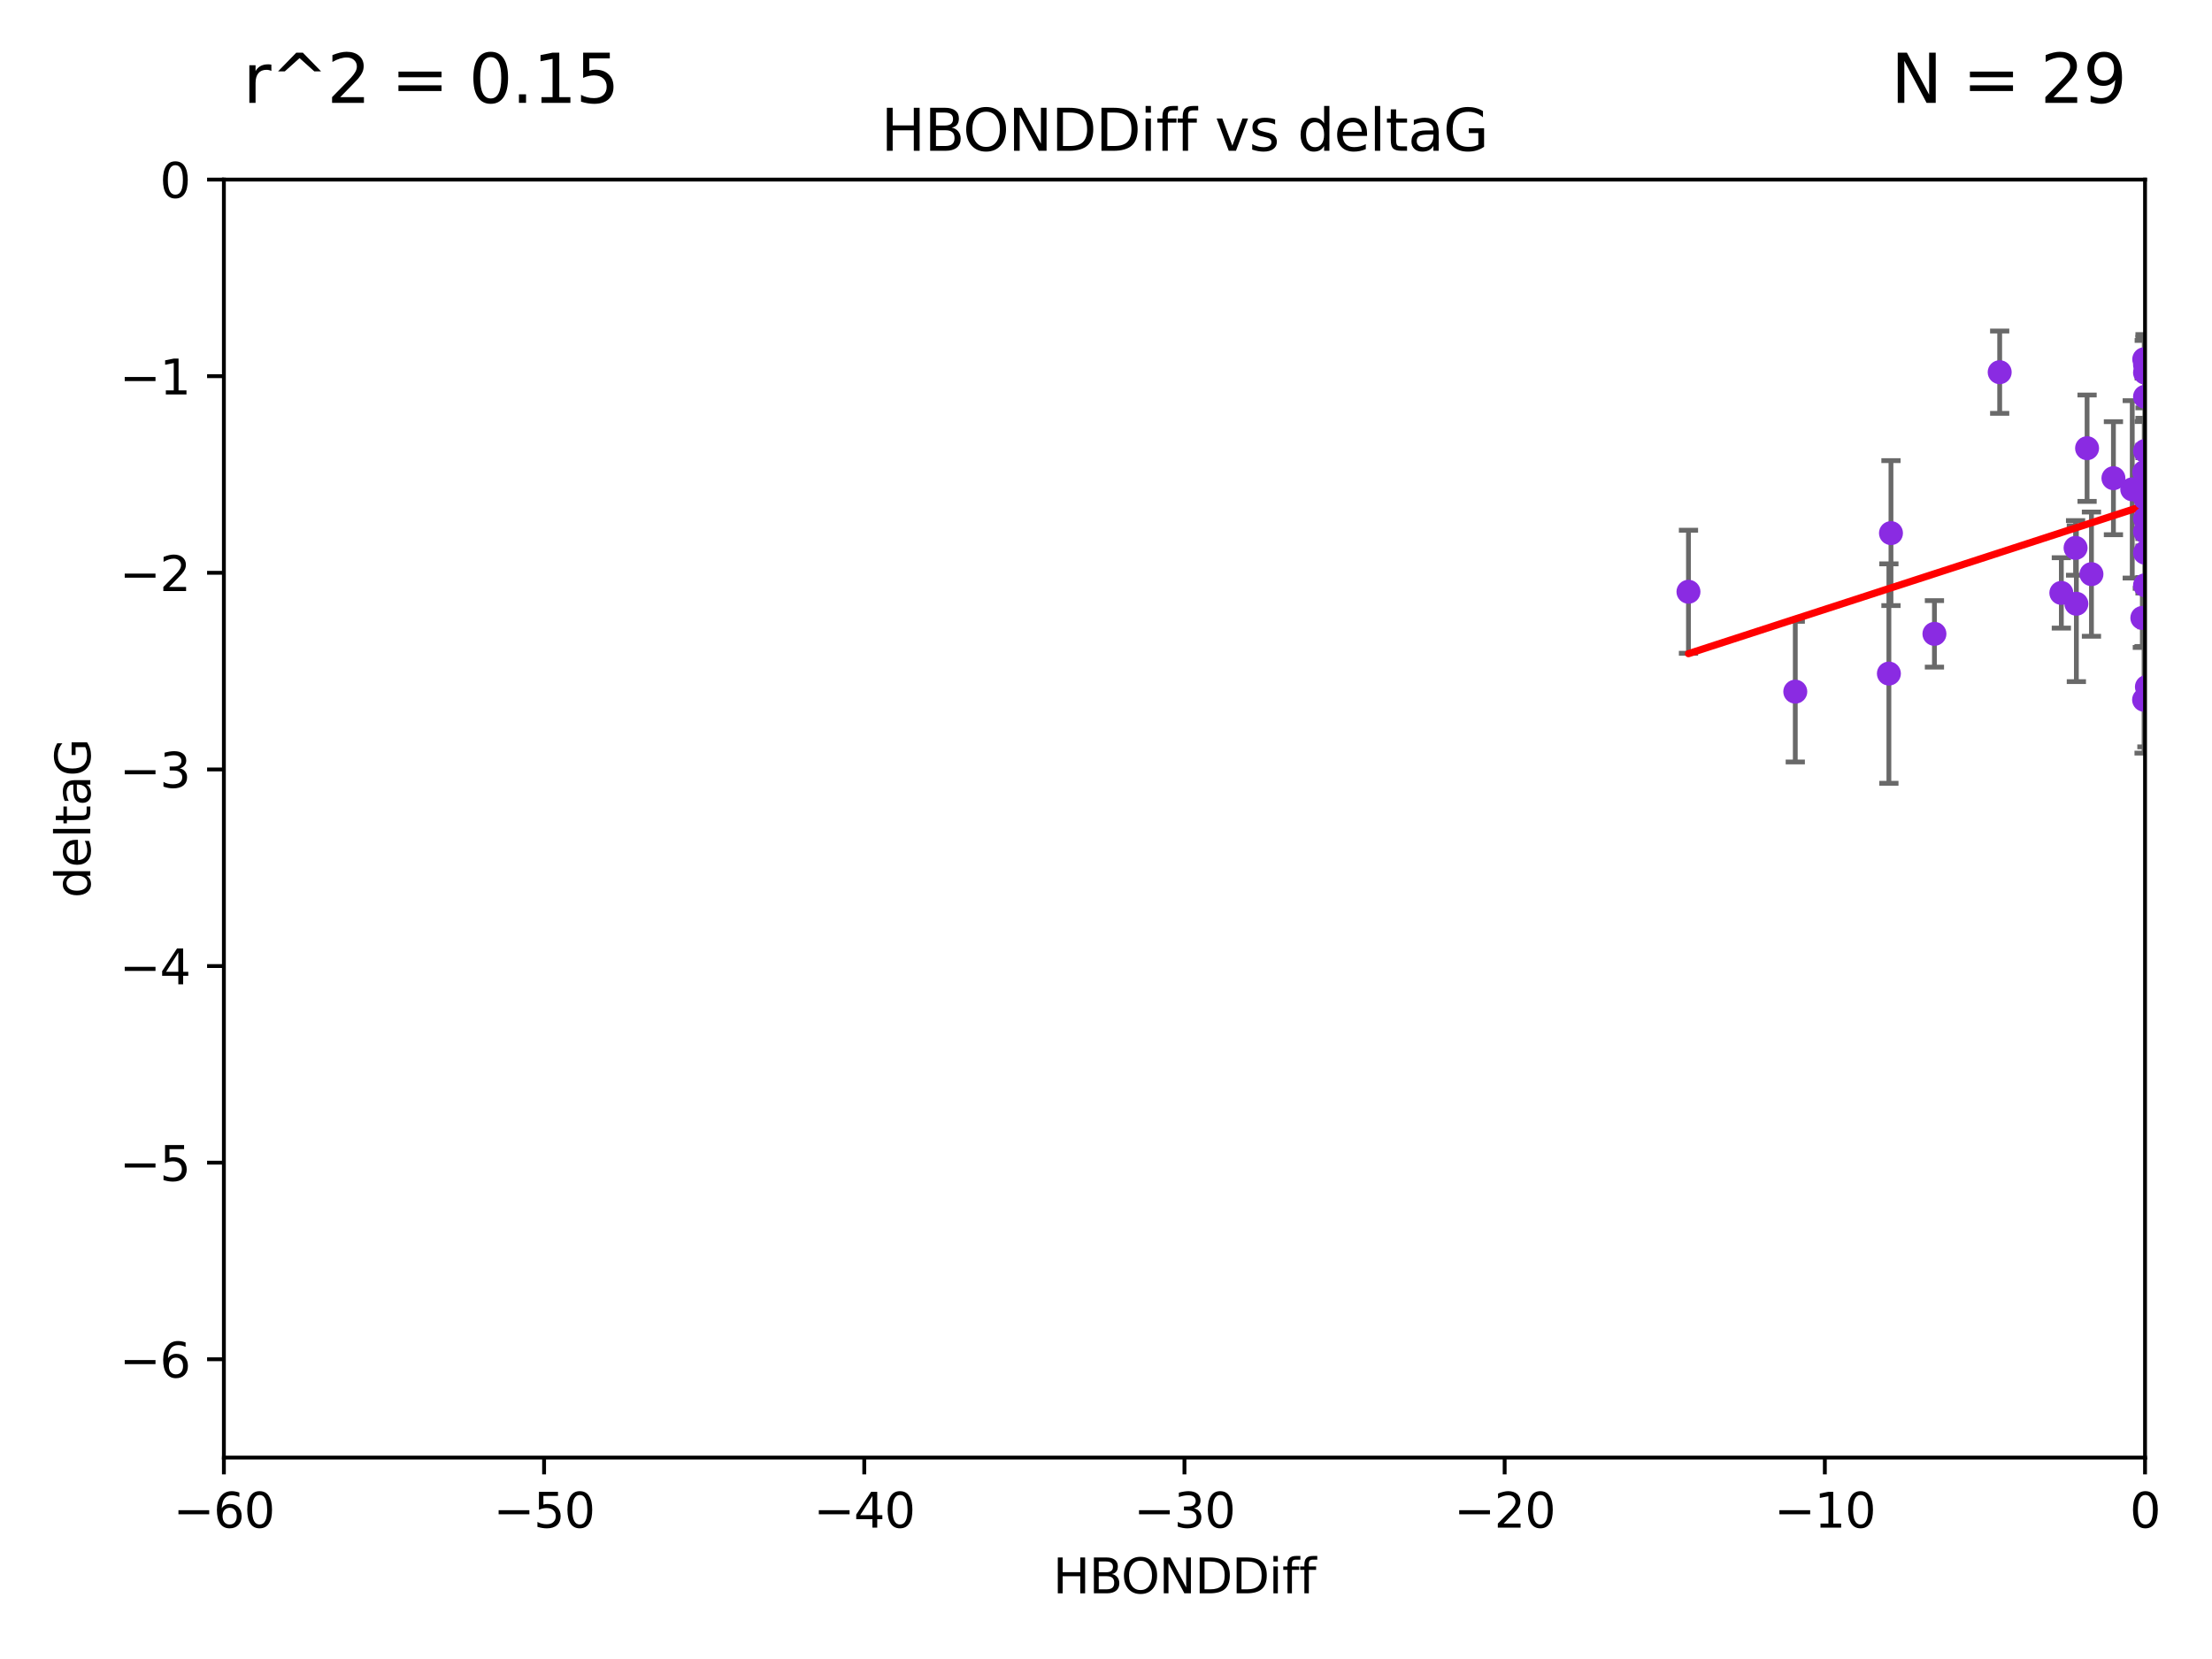 <?xml version="1.0" encoding="utf-8" standalone="no"?>
<!DOCTYPE svg PUBLIC "-//W3C//DTD SVG 1.1//EN"
  "http://www.w3.org/Graphics/SVG/1.1/DTD/svg11.dtd">
<svg xmlns:xlink="http://www.w3.org/1999/xlink" width="460.8pt" height="345.6pt" viewBox="0 0 460.8 345.6" xmlns="http://www.w3.org/2000/svg" version="1.1">
 <defs>
  <style type="text/css">*{stroke-linejoin: round; stroke-linecap: butt}</style>
 </defs>
 <g id="figure_1">
  <g id="patch_1">
   <path d="M 0 345.6 
L 460.8 345.6 
L 460.8 0 
L 0 0 
z
" style="fill: #ffffff"/>
  </g>
  <g id="axes_1">
   <g id="patch_2">
    <path d="M 46.64 303.64 
L 446.85 303.64 
L 446.85 37.411 
L 46.64 37.411 
z
" style="fill: #ffffff"/>
   </g>
   <g id="PathCollection_1">
    <defs>
     <path id="mddd9a25280" d="M 0 1.118 
C 0.297 1.118 0.581 1 0.791 0.791 
C 1 0.581 1.118 0.297 1.118 0 
C 1.118 -0.297 1 -0.581 0.791 -0.791 
C 0.581 -1 0.297 -1.118 0 -1.118 
C -0.297 -1.118 -0.581 -1 -0.791 -0.791 
C -1 -0.581 -1.118 -0.297 -1.118 0 
C -1.118 0.297 -1 0.581 -0.791 0.791 
C -0.581 1 -0.297 1.118 0 1.118 
z
" style="stroke: #8a2be2"/>
    </defs>
    <g clip-path="url(#p18a60c7ac7)">
     <use xlink:href="#mddd9a25280" x="446.85" y="103.772" style="fill: #8a2be2; stroke: #8a2be2"/>
     <use xlink:href="#mddd9a25280" x="432.545" y="125.773" style="fill: #8a2be2; stroke: #8a2be2"/>
     <use xlink:href="#mddd9a25280" x="393.491" y="140.317" style="fill: #8a2be2; stroke: #8a2be2"/>
     <use xlink:href="#mddd9a25280" x="373.99" y="144.083" style="fill: #8a2be2; stroke: #8a2be2"/>
     <use xlink:href="#mddd9a25280" x="446.85" y="108.084" style="fill: #8a2be2; stroke: #8a2be2"/>
     <use xlink:href="#mddd9a25280" x="402.978" y="132.044" style="fill: #8a2be2; stroke: #8a2be2"/>
     <use xlink:href="#mddd9a25280" x="446.29" y="128.721" style="fill: #8a2be2; stroke: #8a2be2"/>
     <use xlink:href="#mddd9a25280" x="446.85" y="121.919" style="fill: #8a2be2; stroke: #8a2be2"/>
     <use xlink:href="#mddd9a25280" x="444.187" y="101.94" style="fill: #8a2be2; stroke: #8a2be2"/>
     <use xlink:href="#mddd9a25280" x="446.687" y="98.346" style="fill: #8a2be2; stroke: #8a2be2"/>
     <use xlink:href="#mddd9a25280" x="446.85" y="77.62" style="fill: #8a2be2; stroke: #8a2be2"/>
     <use xlink:href="#mddd9a25280" x="393.924" y="111.058" style="fill: #8a2be2; stroke: #8a2be2"/>
     <use xlink:href="#mddd9a25280" x="434.777" y="93.369" style="fill: #8a2be2; stroke: #8a2be2"/>
     <use xlink:href="#mddd9a25280" x="447.242" y="143.085" style="fill: #8a2be2; stroke: #8a2be2"/>
     <use xlink:href="#mddd9a25280" x="429.414" y="123.512" style="fill: #8a2be2; stroke: #8a2be2"/>
     <use xlink:href="#mddd9a25280" x="446.85" y="82.653" style="fill: #8a2be2; stroke: #8a2be2"/>
     <use xlink:href="#mddd9a25280" x="446.85" y="110.744" style="fill: #8a2be2; stroke: #8a2be2"/>
     <use xlink:href="#mddd9a25280" x="446.85" y="101.894" style="fill: #8a2be2; stroke: #8a2be2"/>
     <use xlink:href="#mddd9a25280" x="446.686" y="74.836" style="fill: #8a2be2; stroke: #8a2be2"/>
     <use xlink:href="#mddd9a25280" x="351.739" y="123.273" style="fill: #8a2be2; stroke: #8a2be2"/>
     <use xlink:href="#mddd9a25280" x="446.85" y="75.988" style="fill: #8a2be2; stroke: #8a2be2"/>
     <use xlink:href="#mddd9a25280" x="432.38" y="114.135" style="fill: #8a2be2; stroke: #8a2be2"/>
     <use xlink:href="#mddd9a25280" x="440.267" y="99.615" style="fill: #8a2be2; stroke: #8a2be2"/>
     <use xlink:href="#mddd9a25280" x="435.688" y="119.604" style="fill: #8a2be2; stroke: #8a2be2"/>
     <use xlink:href="#mddd9a25280" x="446.85" y="115.138" style="fill: #8a2be2; stroke: #8a2be2"/>
     <use xlink:href="#mddd9a25280" x="416.571" y="77.536" style="fill: #8a2be2; stroke: #8a2be2"/>
     <use xlink:href="#mddd9a25280" x="446.85" y="93.95" style="fill: #8a2be2; stroke: #8a2be2"/>
     <use xlink:href="#mddd9a25280" x="446.653" y="145.779" style="fill: #8a2be2; stroke: #8a2be2"/>
     <use xlink:href="#mddd9a25280" x="446.85" y="103.254" style="fill: #8a2be2; stroke: #8a2be2"/>
    </g>
   </g>
   <g id="matplotlib.axis_1">
    <g id="xtick_1">
     <g id="line2d_1">
      <defs>
       <path id="m99959ab596" d="M 0 0 
L 0 3.5 
" style="stroke: #000000; stroke-width: 0.8"/>
      </defs>
      <g>
       <use xlink:href="#m99959ab596" x="46.64" y="303.64" style="stroke: #000000; stroke-width: 0.8"/>
      </g>
     </g>
     <g id="text_1">
      <!-- −60 -->
      <g transform="translate(36.088 318.238)scale(0.1 -0.1)">
       <defs>
        <path id="DejaVuSans-2212" d="M 678 2272 
L 4684 2272 
L 4684 1741 
L 678 1741 
L 678 2272 
z
" transform="scale(0.016)"/>
        <path id="DejaVuSans-36" d="M 2113 2584 
Q 1688 2584 1439 2293 
Q 1191 2003 1191 1497 
Q 1191 994 1439 701 
Q 1688 409 2113 409 
Q 2538 409 2786 701 
Q 3034 994 3034 1497 
Q 3034 2003 2786 2293 
Q 2538 2584 2113 2584 
z
M 3366 4563 
L 3366 3988 
Q 3128 4100 2886 4159 
Q 2644 4219 2406 4219 
Q 1781 4219 1451 3797 
Q 1122 3375 1075 2522 
Q 1259 2794 1537 2939 
Q 1816 3084 2150 3084 
Q 2853 3084 3261 2657 
Q 3669 2231 3669 1497 
Q 3669 778 3244 343 
Q 2819 -91 2113 -91 
Q 1303 -91 875 529 
Q 447 1150 447 2328 
Q 447 3434 972 4092 
Q 1497 4750 2381 4750 
Q 2619 4750 2861 4703 
Q 3103 4656 3366 4563 
z
" transform="scale(0.016)"/>
        <path id="DejaVuSans-30" d="M 2034 4250 
Q 1547 4250 1301 3770 
Q 1056 3291 1056 2328 
Q 1056 1369 1301 889 
Q 1547 409 2034 409 
Q 2525 409 2770 889 
Q 3016 1369 3016 2328 
Q 3016 3291 2770 3770 
Q 2525 4250 2034 4250 
z
M 2034 4750 
Q 2819 4750 3233 4129 
Q 3647 3509 3647 2328 
Q 3647 1150 3233 529 
Q 2819 -91 2034 -91 
Q 1250 -91 836 529 
Q 422 1150 422 2328 
Q 422 3509 836 4129 
Q 1250 4750 2034 4750 
z
" transform="scale(0.016)"/>
       </defs>
       <use xlink:href="#DejaVuSans-2212"/>
       <use xlink:href="#DejaVuSans-36" x="83.789"/>
       <use xlink:href="#DejaVuSans-30" x="147.412"/>
      </g>
     </g>
    </g>
    <g id="xtick_2">
     <g id="line2d_2">
      <g>
       <use xlink:href="#m99959ab596" x="113.342" y="303.64" style="stroke: #000000; stroke-width: 0.8"/>
      </g>
     </g>
     <g id="text_2">
      <!-- −50 -->
      <g transform="translate(102.789 318.238)scale(0.1 -0.1)">
       <defs>
        <path id="DejaVuSans-35" d="M 691 4666 
L 3169 4666 
L 3169 4134 
L 1269 4134 
L 1269 2991 
Q 1406 3038 1543 3061 
Q 1681 3084 1819 3084 
Q 2600 3084 3056 2656 
Q 3513 2228 3513 1497 
Q 3513 744 3044 326 
Q 2575 -91 1722 -91 
Q 1428 -91 1123 -41 
Q 819 9 494 109 
L 494 744 
Q 775 591 1075 516 
Q 1375 441 1709 441 
Q 2250 441 2565 725 
Q 2881 1009 2881 1497 
Q 2881 1984 2565 2268 
Q 2250 2553 1709 2553 
Q 1456 2553 1204 2497 
Q 953 2441 691 2322 
L 691 4666 
z
" transform="scale(0.016)"/>
       </defs>
       <use xlink:href="#DejaVuSans-2212"/>
       <use xlink:href="#DejaVuSans-35" x="83.789"/>
       <use xlink:href="#DejaVuSans-30" x="147.412"/>
      </g>
     </g>
    </g>
    <g id="xtick_3">
     <g id="line2d_3">
      <g>
       <use xlink:href="#m99959ab596" x="180.043" y="303.64" style="stroke: #000000; stroke-width: 0.8"/>
      </g>
     </g>
     <g id="text_3">
      <!-- −40 -->
      <g transform="translate(169.491 318.238)scale(0.1 -0.1)">
       <defs>
        <path id="DejaVuSans-34" d="M 2419 4116 
L 825 1625 
L 2419 1625 
L 2419 4116 
z
M 2253 4666 
L 3047 4666 
L 3047 1625 
L 3713 1625 
L 3713 1100 
L 3047 1100 
L 3047 0 
L 2419 0 
L 2419 1100 
L 313 1100 
L 313 1709 
L 2253 4666 
z
" transform="scale(0.016)"/>
       </defs>
       <use xlink:href="#DejaVuSans-2212"/>
       <use xlink:href="#DejaVuSans-34" x="83.789"/>
       <use xlink:href="#DejaVuSans-30" x="147.412"/>
      </g>
     </g>
    </g>
    <g id="xtick_4">
     <g id="line2d_4">
      <g>
       <use xlink:href="#m99959ab596" x="246.745" y="303.64" style="stroke: #000000; stroke-width: 0.8"/>
      </g>
     </g>
     <g id="text_4">
      <!-- −30 -->
      <g transform="translate(236.193 318.238)scale(0.1 -0.1)">
       <defs>
        <path id="DejaVuSans-33" d="M 2597 2516 
Q 3050 2419 3304 2112 
Q 3559 1806 3559 1356 
Q 3559 666 3084 287 
Q 2609 -91 1734 -91 
Q 1441 -91 1130 -33 
Q 819 25 488 141 
L 488 750 
Q 750 597 1062 519 
Q 1375 441 1716 441 
Q 2309 441 2620 675 
Q 2931 909 2931 1356 
Q 2931 1769 2642 2001 
Q 2353 2234 1838 2234 
L 1294 2234 
L 1294 2753 
L 1863 2753 
Q 2328 2753 2575 2939 
Q 2822 3125 2822 3475 
Q 2822 3834 2567 4026 
Q 2313 4219 1838 4219 
Q 1578 4219 1281 4162 
Q 984 4106 628 3988 
L 628 4550 
Q 988 4650 1302 4700 
Q 1616 4750 1894 4750 
Q 2613 4750 3031 4423 
Q 3450 4097 3450 3541 
Q 3450 3153 3228 2886 
Q 3006 2619 2597 2516 
z
" transform="scale(0.016)"/>
       </defs>
       <use xlink:href="#DejaVuSans-2212"/>
       <use xlink:href="#DejaVuSans-33" x="83.789"/>
       <use xlink:href="#DejaVuSans-30" x="147.412"/>
      </g>
     </g>
    </g>
    <g id="xtick_5">
     <g id="line2d_5">
      <g>
       <use xlink:href="#m99959ab596" x="313.447" y="303.64" style="stroke: #000000; stroke-width: 0.8"/>
      </g>
     </g>
     <g id="text_5">
      <!-- −20 -->
      <g transform="translate(302.894 318.238)scale(0.1 -0.1)">
       <defs>
        <path id="DejaVuSans-32" d="M 1228 531 
L 3431 531 
L 3431 0 
L 469 0 
L 469 531 
Q 828 903 1448 1529 
Q 2069 2156 2228 2338 
Q 2531 2678 2651 2914 
Q 2772 3150 2772 3378 
Q 2772 3750 2511 3984 
Q 2250 4219 1831 4219 
Q 1534 4219 1204 4116 
Q 875 4013 500 3803 
L 500 4441 
Q 881 4594 1212 4672 
Q 1544 4750 1819 4750 
Q 2544 4750 2975 4387 
Q 3406 4025 3406 3419 
Q 3406 3131 3298 2873 
Q 3191 2616 2906 2266 
Q 2828 2175 2409 1742 
Q 1991 1309 1228 531 
z
" transform="scale(0.016)"/>
       </defs>
       <use xlink:href="#DejaVuSans-2212"/>
       <use xlink:href="#DejaVuSans-32" x="83.789"/>
       <use xlink:href="#DejaVuSans-30" x="147.412"/>
      </g>
     </g>
    </g>
    <g id="xtick_6">
     <g id="line2d_6">
      <g>
       <use xlink:href="#m99959ab596" x="380.148" y="303.64" style="stroke: #000000; stroke-width: 0.8"/>
      </g>
     </g>
     <g id="text_6">
      <!-- −10 -->
      <g transform="translate(369.596 318.238)scale(0.1 -0.1)">
       <defs>
        <path id="DejaVuSans-31" d="M 794 531 
L 1825 531 
L 1825 4091 
L 703 3866 
L 703 4441 
L 1819 4666 
L 2450 4666 
L 2450 531 
L 3481 531 
L 3481 0 
L 794 0 
L 794 531 
z
" transform="scale(0.016)"/>
       </defs>
       <use xlink:href="#DejaVuSans-2212"/>
       <use xlink:href="#DejaVuSans-31" x="83.789"/>
       <use xlink:href="#DejaVuSans-30" x="147.412"/>
      </g>
     </g>
    </g>
    <g id="xtick_7">
     <g id="line2d_7">
      <g>
       <use xlink:href="#m99959ab596" x="446.85" y="303.64" style="stroke: #000000; stroke-width: 0.8"/>
      </g>
     </g>
     <g id="text_7">
      <!-- 0 -->
      <g transform="translate(443.669 318.238)scale(0.1 -0.1)">
       <use xlink:href="#DejaVuSans-30"/>
      </g>
     </g>
    </g>
    <g id="text_8">
     <!-- HBONDDiff -->
     <g transform="translate(219.356 331.917)scale(0.1 -0.1)">
      <defs>
       <path id="DejaVuSans-48" d="M 628 4666 
L 1259 4666 
L 1259 2753 
L 3553 2753 
L 3553 4666 
L 4184 4666 
L 4184 0 
L 3553 0 
L 3553 2222 
L 1259 2222 
L 1259 0 
L 628 0 
L 628 4666 
z
" transform="scale(0.016)"/>
       <path id="DejaVuSans-42" d="M 1259 2228 
L 1259 519 
L 2272 519 
Q 2781 519 3026 730 
Q 3272 941 3272 1375 
Q 3272 1813 3026 2020 
Q 2781 2228 2272 2228 
L 1259 2228 
z
M 1259 4147 
L 1259 2741 
L 2194 2741 
Q 2656 2741 2882 2914 
Q 3109 3088 3109 3444 
Q 3109 3797 2882 3972 
Q 2656 4147 2194 4147 
L 1259 4147 
z
M 628 4666 
L 2241 4666 
Q 2963 4666 3353 4366 
Q 3744 4066 3744 3513 
Q 3744 3084 3544 2831 
Q 3344 2578 2956 2516 
Q 3422 2416 3680 2098 
Q 3938 1781 3938 1306 
Q 3938 681 3513 340 
Q 3088 0 2303 0 
L 628 0 
L 628 4666 
z
" transform="scale(0.016)"/>
       <path id="DejaVuSans-4f" d="M 2522 4238 
Q 1834 4238 1429 3725 
Q 1025 3213 1025 2328 
Q 1025 1447 1429 934 
Q 1834 422 2522 422 
Q 3209 422 3611 934 
Q 4013 1447 4013 2328 
Q 4013 3213 3611 3725 
Q 3209 4238 2522 4238 
z
M 2522 4750 
Q 3503 4750 4090 4092 
Q 4678 3434 4678 2328 
Q 4678 1225 4090 567 
Q 3503 -91 2522 -91 
Q 1538 -91 948 565 
Q 359 1222 359 2328 
Q 359 3434 948 4092 
Q 1538 4750 2522 4750 
z
" transform="scale(0.016)"/>
       <path id="DejaVuSans-4e" d="M 628 4666 
L 1478 4666 
L 3547 763 
L 3547 4666 
L 4159 4666 
L 4159 0 
L 3309 0 
L 1241 3903 
L 1241 0 
L 628 0 
L 628 4666 
z
" transform="scale(0.016)"/>
       <path id="DejaVuSans-44" d="M 1259 4147 
L 1259 519 
L 2022 519 
Q 2988 519 3436 956 
Q 3884 1394 3884 2338 
Q 3884 3275 3436 3711 
Q 2988 4147 2022 4147 
L 1259 4147 
z
M 628 4666 
L 1925 4666 
Q 3281 4666 3915 4102 
Q 4550 3538 4550 2338 
Q 4550 1131 3912 565 
Q 3275 0 1925 0 
L 628 0 
L 628 4666 
z
" transform="scale(0.016)"/>
       <path id="DejaVuSans-69" d="M 603 3500 
L 1178 3500 
L 1178 0 
L 603 0 
L 603 3500 
z
M 603 4863 
L 1178 4863 
L 1178 4134 
L 603 4134 
L 603 4863 
z
" transform="scale(0.016)"/>
       <path id="DejaVuSans-66" d="M 2375 4863 
L 2375 4384 
L 1825 4384 
Q 1516 4384 1395 4259 
Q 1275 4134 1275 3809 
L 1275 3500 
L 2222 3500 
L 2222 3053 
L 1275 3053 
L 1275 0 
L 697 0 
L 697 3053 
L 147 3053 
L 147 3500 
L 697 3500 
L 697 3744 
Q 697 4328 969 4595 
Q 1241 4863 1831 4863 
L 2375 4863 
z
" transform="scale(0.016)"/>
      </defs>
      <use xlink:href="#DejaVuSans-48"/>
      <use xlink:href="#DejaVuSans-42" x="75.195"/>
      <use xlink:href="#DejaVuSans-4f" x="142.049"/>
      <use xlink:href="#DejaVuSans-4e" x="220.76"/>
      <use xlink:href="#DejaVuSans-44" x="295.564"/>
      <use xlink:href="#DejaVuSans-44" x="372.566"/>
      <use xlink:href="#DejaVuSans-69" x="449.568"/>
      <use xlink:href="#DejaVuSans-66" x="477.352"/>
      <use xlink:href="#DejaVuSans-66" x="512.557"/>
     </g>
    </g>
   </g>
   <g id="matplotlib.axis_2">
    <g id="ytick_1">
     <g id="line2d_8">
      <defs>
       <path id="mcedddbf0ab" d="M 0 0 
L -3.5 0 
" style="stroke: #000000; stroke-width: 0.8"/>
      </defs>
      <g>
       <use xlink:href="#mcedddbf0ab" x="46.64" y="283.161" style="stroke: #000000; stroke-width: 0.8"/>
      </g>
     </g>
     <g id="text_9">
      <!-- −6 -->
      <g transform="translate(24.898 286.96)scale(0.1 -0.1)">
       <use xlink:href="#DejaVuSans-2212"/>
       <use xlink:href="#DejaVuSans-36" x="83.789"/>
      </g>
     </g>
    </g>
    <g id="ytick_2">
     <g id="line2d_9">
      <g>
       <use xlink:href="#mcedddbf0ab" x="46.64" y="242.203" style="stroke: #000000; stroke-width: 0.8"/>
      </g>
     </g>
     <g id="text_10">
      <!-- −5 -->
      <g transform="translate(24.898 246.002)scale(0.1 -0.1)">
       <use xlink:href="#DejaVuSans-2212"/>
       <use xlink:href="#DejaVuSans-35" x="83.789"/>
      </g>
     </g>
    </g>
    <g id="ytick_3">
     <g id="line2d_10">
      <g>
       <use xlink:href="#mcedddbf0ab" x="46.64" y="201.244" style="stroke: #000000; stroke-width: 0.8"/>
      </g>
     </g>
     <g id="text_11">
      <!-- −4 -->
      <g transform="translate(24.898 205.044)scale(0.1 -0.1)">
       <use xlink:href="#DejaVuSans-2212"/>
       <use xlink:href="#DejaVuSans-34" x="83.789"/>
      </g>
     </g>
    </g>
    <g id="ytick_4">
     <g id="line2d_11">
      <g>
       <use xlink:href="#mcedddbf0ab" x="46.64" y="160.286" style="stroke: #000000; stroke-width: 0.8"/>
      </g>
     </g>
     <g id="text_12">
      <!-- −3 -->
      <g transform="translate(24.898 164.085)scale(0.1 -0.1)">
       <use xlink:href="#DejaVuSans-2212"/>
       <use xlink:href="#DejaVuSans-33" x="83.789"/>
      </g>
     </g>
    </g>
    <g id="ytick_5">
     <g id="line2d_12">
      <g>
       <use xlink:href="#mcedddbf0ab" x="46.64" y="119.328" style="stroke: #000000; stroke-width: 0.8"/>
      </g>
     </g>
     <g id="text_13">
      <!-- −2 -->
      <g transform="translate(24.898 123.127)scale(0.1 -0.1)">
       <use xlink:href="#DejaVuSans-2212"/>
       <use xlink:href="#DejaVuSans-32" x="83.789"/>
      </g>
     </g>
    </g>
    <g id="ytick_6">
     <g id="line2d_13">
      <g>
       <use xlink:href="#mcedddbf0ab" x="46.64" y="78.369" style="stroke: #000000; stroke-width: 0.8"/>
      </g>
     </g>
     <g id="text_14">
      <!-- −1 -->
      <g transform="translate(24.898 82.169)scale(0.1 -0.1)">
       <use xlink:href="#DejaVuSans-2212"/>
       <use xlink:href="#DejaVuSans-31" x="83.789"/>
      </g>
     </g>
    </g>
    <g id="ytick_7">
     <g id="line2d_14">
      <g>
       <use xlink:href="#mcedddbf0ab" x="46.64" y="37.411" style="stroke: #000000; stroke-width: 0.8"/>
      </g>
     </g>
     <g id="text_15">
      <!-- 0 -->
      <g transform="translate(33.278 41.21)scale(0.1 -0.1)">
       <use xlink:href="#DejaVuSans-30"/>
      </g>
     </g>
    </g>
    <g id="text_16">
     <!-- deltaG -->
     <g transform="translate(18.818 187.064)rotate(-90)scale(0.1 -0.1)">
      <defs>
       <path id="DejaVuSans-64" d="M 2906 2969 
L 2906 4863 
L 3481 4863 
L 3481 0 
L 2906 0 
L 2906 525 
Q 2725 213 2448 61 
Q 2172 -91 1784 -91 
Q 1150 -91 751 415 
Q 353 922 353 1747 
Q 353 2572 751 3078 
Q 1150 3584 1784 3584 
Q 2172 3584 2448 3432 
Q 2725 3281 2906 2969 
z
M 947 1747 
Q 947 1113 1208 752 
Q 1469 391 1925 391 
Q 2381 391 2643 752 
Q 2906 1113 2906 1747 
Q 2906 2381 2643 2742 
Q 2381 3103 1925 3103 
Q 1469 3103 1208 2742 
Q 947 2381 947 1747 
z
" transform="scale(0.016)"/>
       <path id="DejaVuSans-65" d="M 3597 1894 
L 3597 1613 
L 953 1613 
Q 991 1019 1311 708 
Q 1631 397 2203 397 
Q 2534 397 2845 478 
Q 3156 559 3463 722 
L 3463 178 
Q 3153 47 2828 -22 
Q 2503 -91 2169 -91 
Q 1331 -91 842 396 
Q 353 884 353 1716 
Q 353 2575 817 3079 
Q 1281 3584 2069 3584 
Q 2775 3584 3186 3129 
Q 3597 2675 3597 1894 
z
M 3022 2063 
Q 3016 2534 2758 2815 
Q 2500 3097 2075 3097 
Q 1594 3097 1305 2825 
Q 1016 2553 972 2059 
L 3022 2063 
z
" transform="scale(0.016)"/>
       <path id="DejaVuSans-6c" d="M 603 4863 
L 1178 4863 
L 1178 0 
L 603 0 
L 603 4863 
z
" transform="scale(0.016)"/>
       <path id="DejaVuSans-74" d="M 1172 4494 
L 1172 3500 
L 2356 3500 
L 2356 3053 
L 1172 3053 
L 1172 1153 
Q 1172 725 1289 603 
Q 1406 481 1766 481 
L 2356 481 
L 2356 0 
L 1766 0 
Q 1100 0 847 248 
Q 594 497 594 1153 
L 594 3053 
L 172 3053 
L 172 3500 
L 594 3500 
L 594 4494 
L 1172 4494 
z
" transform="scale(0.016)"/>
       <path id="DejaVuSans-61" d="M 2194 1759 
Q 1497 1759 1228 1600 
Q 959 1441 959 1056 
Q 959 750 1161 570 
Q 1363 391 1709 391 
Q 2188 391 2477 730 
Q 2766 1069 2766 1631 
L 2766 1759 
L 2194 1759 
z
M 3341 1997 
L 3341 0 
L 2766 0 
L 2766 531 
Q 2569 213 2275 61 
Q 1981 -91 1556 -91 
Q 1019 -91 701 211 
Q 384 513 384 1019 
Q 384 1609 779 1909 
Q 1175 2209 1959 2209 
L 2766 2209 
L 2766 2266 
Q 2766 2663 2505 2880 
Q 2244 3097 1772 3097 
Q 1472 3097 1187 3025 
Q 903 2953 641 2809 
L 641 3341 
Q 956 3463 1253 3523 
Q 1550 3584 1831 3584 
Q 2591 3584 2966 3190 
Q 3341 2797 3341 1997 
z
" transform="scale(0.016)"/>
       <path id="DejaVuSans-47" d="M 3809 666 
L 3809 1919 
L 2778 1919 
L 2778 2438 
L 4434 2438 
L 4434 434 
Q 4069 175 3628 42 
Q 3188 -91 2688 -91 
Q 1594 -91 976 548 
Q 359 1188 359 2328 
Q 359 3472 976 4111 
Q 1594 4750 2688 4750 
Q 3144 4750 3555 4637 
Q 3966 4525 4313 4306 
L 4313 3634 
Q 3963 3931 3569 4081 
Q 3175 4231 2741 4231 
Q 1884 4231 1454 3753 
Q 1025 3275 1025 2328 
Q 1025 1384 1454 906 
Q 1884 428 2741 428 
Q 3075 428 3337 486 
Q 3600 544 3809 666 
z
" transform="scale(0.016)"/>
      </defs>
      <use xlink:href="#DejaVuSans-64"/>
      <use xlink:href="#DejaVuSans-65" x="63.477"/>
      <use xlink:href="#DejaVuSans-6c" x="125"/>
      <use xlink:href="#DejaVuSans-74" x="152.783"/>
      <use xlink:href="#DejaVuSans-61" x="191.992"/>
      <use xlink:href="#DejaVuSans-47" x="253.271"/>
     </g>
    </g>
   </g>
   <g id="LineCollection_1">
    <path d="M 446.85 112.194 
L 446.85 95.35 
" clip-path="url(#p18a60c7ac7)" style="fill: none; stroke: #696969"/>
    <path d="M 432.545 141.998 
L 432.545 109.547 
" clip-path="url(#p18a60c7ac7)" style="fill: none; stroke: #696969"/>
    <path d="M 393.491 163.174 
L 393.491 117.461 
" clip-path="url(#p18a60c7ac7)" style="fill: none; stroke: #696969"/>
    <path d="M 373.99 158.734 
L 373.99 129.432 
" clip-path="url(#p18a60c7ac7)" style="fill: none; stroke: #696969"/>
    <path d="M 446.85 111.316 
L 446.85 104.852 
" clip-path="url(#p18a60c7ac7)" style="fill: none; stroke: #696969"/>
    <path d="M 402.978 138.968 
L 402.978 125.119 
" clip-path="url(#p18a60c7ac7)" style="fill: none; stroke: #696969"/>
    <path d="M 446.29 134.873 
L 446.29 122.57 
" clip-path="url(#p18a60c7ac7)" style="fill: none; stroke: #696969"/>
    <path d="M 446.85 123.535 
L 446.85 120.303 
" clip-path="url(#p18a60c7ac7)" style="fill: none; stroke: #696969"/>
    <path d="M 444.187 120.415 
L 444.187 83.464 
" clip-path="url(#p18a60c7ac7)" style="fill: none; stroke: #696969"/>
    <path d="M 446.687 108.877 
L 446.687 87.816 
" clip-path="url(#p18a60c7ac7)" style="fill: none; stroke: #696969"/>
    <path d="M 446.85 84.962 
L 446.85 70.279 
" clip-path="url(#p18a60c7ac7)" style="fill: none; stroke: #696969"/>
    <path d="M 393.924 126.158 
L 393.924 95.957 
" clip-path="url(#p18a60c7ac7)" style="fill: none; stroke: #696969"/>
    <path d="M 434.777 104.45 
L 434.777 82.288 
" clip-path="url(#p18a60c7ac7)" style="fill: none; stroke: #696969"/>
    <path d="M 447.242 155.582 
L 447.242 130.588 
" clip-path="url(#p18a60c7ac7)" style="fill: none; stroke: #696969"/>
    <path d="M 429.414 130.843 
L 429.414 116.182 
" clip-path="url(#p18a60c7ac7)" style="fill: none; stroke: #696969"/>
    <path d="M 446.85 87.134 
L 446.85 78.172 
" clip-path="url(#p18a60c7ac7)" style="fill: none; stroke: #696969"/>
    <path d="M 446.85 120.533 
L 446.85 100.955 
" clip-path="url(#p18a60c7ac7)" style="fill: none; stroke: #696969"/>
    <path d="M 446.85 103.544 
L 446.85 100.244 
" clip-path="url(#p18a60c7ac7)" style="fill: none; stroke: #696969"/>
    <path d="M 446.686 78.752 
L 446.686 70.921 
" clip-path="url(#p18a60c7ac7)" style="fill: none; stroke: #696969"/>
    <path d="M 351.739 136.09 
L 351.739 110.456 
" clip-path="url(#p18a60c7ac7)" style="fill: none; stroke: #696969"/>
    <path d="M 446.85 82.278 
L 446.85 69.698 
" clip-path="url(#p18a60c7ac7)" style="fill: none; stroke: #696969"/>
    <path d="M 432.38 119.824 
L 432.38 108.446 
" clip-path="url(#p18a60c7ac7)" style="fill: none; stroke: #696969"/>
    <path d="M 440.267 111.393 
L 440.267 87.838 
" clip-path="url(#p18a60c7ac7)" style="fill: none; stroke: #696969"/>
    <path d="M 435.688 132.547 
L 435.688 106.662 
" clip-path="url(#p18a60c7ac7)" style="fill: none; stroke: #696969"/>
    <path d="M 446.85 128.72 
L 446.85 101.556 
" clip-path="url(#p18a60c7ac7)" style="fill: none; stroke: #696969"/>
    <path d="M 416.571 86.112 
L 416.571 68.959 
" clip-path="url(#p18a60c7ac7)" style="fill: none; stroke: #696969"/>
    <path d="M 446.85 110.417 
L 446.85 77.483 
" clip-path="url(#p18a60c7ac7)" style="fill: none; stroke: #696969"/>
    <path d="M 446.653 156.886 
L 446.653 134.672 
" clip-path="url(#p18a60c7ac7)" style="fill: none; stroke: #696969"/>
    <path d="M 446.85 113.752 
L 446.85 92.756 
" clip-path="url(#p18a60c7ac7)" style="fill: none; stroke: #696969"/>
   </g>
   <g id="line2d_15">
    <defs>
     <path id="m61607e9d4c" d="M 2 0 
L -2 -0 
" style="stroke: #696969"/>
    </defs>
    <g clip-path="url(#p18a60c7ac7)">
     <use xlink:href="#m61607e9d4c" x="446.85" y="112.194" style="fill: #696969; stroke: #696969"/>
     <use xlink:href="#m61607e9d4c" x="432.545" y="141.998" style="fill: #696969; stroke: #696969"/>
     <use xlink:href="#m61607e9d4c" x="393.491" y="163.174" style="fill: #696969; stroke: #696969"/>
     <use xlink:href="#m61607e9d4c" x="373.99" y="158.734" style="fill: #696969; stroke: #696969"/>
     <use xlink:href="#m61607e9d4c" x="446.85" y="111.316" style="fill: #696969; stroke: #696969"/>
     <use xlink:href="#m61607e9d4c" x="402.978" y="138.968" style="fill: #696969; stroke: #696969"/>
     <use xlink:href="#m61607e9d4c" x="446.29" y="134.873" style="fill: #696969; stroke: #696969"/>
     <use xlink:href="#m61607e9d4c" x="446.85" y="123.535" style="fill: #696969; stroke: #696969"/>
     <use xlink:href="#m61607e9d4c" x="444.187" y="120.415" style="fill: #696969; stroke: #696969"/>
     <use xlink:href="#m61607e9d4c" x="446.687" y="108.877" style="fill: #696969; stroke: #696969"/>
     <use xlink:href="#m61607e9d4c" x="446.85" y="84.962" style="fill: #696969; stroke: #696969"/>
     <use xlink:href="#m61607e9d4c" x="393.924" y="126.158" style="fill: #696969; stroke: #696969"/>
     <use xlink:href="#m61607e9d4c" x="434.777" y="104.45" style="fill: #696969; stroke: #696969"/>
     <use xlink:href="#m61607e9d4c" x="447.242" y="155.582" style="fill: #696969; stroke: #696969"/>
     <use xlink:href="#m61607e9d4c" x="429.414" y="130.843" style="fill: #696969; stroke: #696969"/>
     <use xlink:href="#m61607e9d4c" x="446.85" y="87.134" style="fill: #696969; stroke: #696969"/>
     <use xlink:href="#m61607e9d4c" x="446.85" y="120.533" style="fill: #696969; stroke: #696969"/>
     <use xlink:href="#m61607e9d4c" x="446.85" y="103.544" style="fill: #696969; stroke: #696969"/>
     <use xlink:href="#m61607e9d4c" x="446.686" y="78.752" style="fill: #696969; stroke: #696969"/>
     <use xlink:href="#m61607e9d4c" x="351.739" y="136.09" style="fill: #696969; stroke: #696969"/>
     <use xlink:href="#m61607e9d4c" x="446.85" y="82.278" style="fill: #696969; stroke: #696969"/>
     <use xlink:href="#m61607e9d4c" x="432.38" y="119.824" style="fill: #696969; stroke: #696969"/>
     <use xlink:href="#m61607e9d4c" x="440.267" y="111.393" style="fill: #696969; stroke: #696969"/>
     <use xlink:href="#m61607e9d4c" x="435.688" y="132.547" style="fill: #696969; stroke: #696969"/>
     <use xlink:href="#m61607e9d4c" x="446.85" y="128.72" style="fill: #696969; stroke: #696969"/>
     <use xlink:href="#m61607e9d4c" x="416.571" y="86.112" style="fill: #696969; stroke: #696969"/>
     <use xlink:href="#m61607e9d4c" x="446.85" y="110.417" style="fill: #696969; stroke: #696969"/>
     <use xlink:href="#m61607e9d4c" x="446.653" y="156.886" style="fill: #696969; stroke: #696969"/>
     <use xlink:href="#m61607e9d4c" x="446.85" y="113.752" style="fill: #696969; stroke: #696969"/>
    </g>
   </g>
   <g id="line2d_16">
    <g clip-path="url(#p18a60c7ac7)">
     <use xlink:href="#m61607e9d4c" x="446.85" y="95.35" style="fill: #696969; stroke: #696969"/>
     <use xlink:href="#m61607e9d4c" x="432.545" y="109.547" style="fill: #696969; stroke: #696969"/>
     <use xlink:href="#m61607e9d4c" x="393.491" y="117.461" style="fill: #696969; stroke: #696969"/>
     <use xlink:href="#m61607e9d4c" x="373.99" y="129.432" style="fill: #696969; stroke: #696969"/>
     <use xlink:href="#m61607e9d4c" x="446.85" y="104.852" style="fill: #696969; stroke: #696969"/>
     <use xlink:href="#m61607e9d4c" x="402.978" y="125.119" style="fill: #696969; stroke: #696969"/>
     <use xlink:href="#m61607e9d4c" x="446.29" y="122.57" style="fill: #696969; stroke: #696969"/>
     <use xlink:href="#m61607e9d4c" x="446.85" y="120.303" style="fill: #696969; stroke: #696969"/>
     <use xlink:href="#m61607e9d4c" x="444.187" y="83.464" style="fill: #696969; stroke: #696969"/>
     <use xlink:href="#m61607e9d4c" x="446.687" y="87.816" style="fill: #696969; stroke: #696969"/>
     <use xlink:href="#m61607e9d4c" x="446.85" y="70.279" style="fill: #696969; stroke: #696969"/>
     <use xlink:href="#m61607e9d4c" x="393.924" y="95.957" style="fill: #696969; stroke: #696969"/>
     <use xlink:href="#m61607e9d4c" x="434.777" y="82.288" style="fill: #696969; stroke: #696969"/>
     <use xlink:href="#m61607e9d4c" x="447.242" y="130.588" style="fill: #696969; stroke: #696969"/>
     <use xlink:href="#m61607e9d4c" x="429.414" y="116.182" style="fill: #696969; stroke: #696969"/>
     <use xlink:href="#m61607e9d4c" x="446.85" y="78.172" style="fill: #696969; stroke: #696969"/>
     <use xlink:href="#m61607e9d4c" x="446.85" y="100.955" style="fill: #696969; stroke: #696969"/>
     <use xlink:href="#m61607e9d4c" x="446.85" y="100.244" style="fill: #696969; stroke: #696969"/>
     <use xlink:href="#m61607e9d4c" x="446.686" y="70.921" style="fill: #696969; stroke: #696969"/>
     <use xlink:href="#m61607e9d4c" x="351.739" y="110.456" style="fill: #696969; stroke: #696969"/>
     <use xlink:href="#m61607e9d4c" x="446.85" y="69.698" style="fill: #696969; stroke: #696969"/>
     <use xlink:href="#m61607e9d4c" x="432.38" y="108.446" style="fill: #696969; stroke: #696969"/>
     <use xlink:href="#m61607e9d4c" x="440.267" y="87.838" style="fill: #696969; stroke: #696969"/>
     <use xlink:href="#m61607e9d4c" x="435.688" y="106.662" style="fill: #696969; stroke: #696969"/>
     <use xlink:href="#m61607e9d4c" x="446.85" y="101.556" style="fill: #696969; stroke: #696969"/>
     <use xlink:href="#m61607e9d4c" x="416.571" y="68.959" style="fill: #696969; stroke: #696969"/>
     <use xlink:href="#m61607e9d4c" x="446.85" y="77.483" style="fill: #696969; stroke: #696969"/>
     <use xlink:href="#m61607e9d4c" x="446.653" y="134.672" style="fill: #696969; stroke: #696969"/>
     <use xlink:href="#m61607e9d4c" x="446.85" y="92.756" style="fill: #696969; stroke: #696969"/>
    </g>
   </g>
   <g id="line2d_17">
    <path d="M 446.85 105.279 
L 432.545 109.925 
L 393.491 122.61 
L 373.99 128.944 
L 446.85 105.279 
L 402.978 119.529 
L 446.29 105.461 
L 446.85 105.279 
L 444.187 106.144 
L 446.687 105.332 
L 446.85 105.279 
L 393.924 122.47 
L 434.777 109.2 
L 447.242 105.152 
L 429.414 110.943 
L 446.85 105.279 
L 446.85 105.279 
L 446.85 105.279 
L 446.686 105.332 
L 351.739 136.171 
L 446.85 105.279 
L 432.38 109.979 
L 440.267 107.417 
L 435.688 108.905 
L 446.85 105.279 
L 416.571 115.114 
L 446.85 105.279 
L 446.653 105.343 
L 446.85 105.279 
" clip-path="url(#p18a60c7ac7)" style="fill: none; stroke: #ff0000; stroke-width: 1.5; stroke-linecap: square"/>
   </g>
   <g id="line2d_18">
    <defs>
     <path id="mdc50c958b6" d="M 0 2 
C 0.53 2 1.039 1.789 1.414 1.414 
C 1.789 1.039 2 0.53 2 0 
C 2 -0.53 1.789 -1.039 1.414 -1.414 
C 1.039 -1.789 0.53 -2 0 -2 
C -0.53 -2 -1.039 -1.789 -1.414 -1.414 
C -1.789 -1.039 -2 -0.53 -2 0 
C -2 0.53 -1.789 1.039 -1.414 1.414 
C -1.039 1.789 -0.53 2 0 2 
z
" style="stroke: #8a2be2"/>
    </defs>
    <g clip-path="url(#p18a60c7ac7)">
     <use xlink:href="#mdc50c958b6" x="446.85" y="103.772" style="fill: #8a2be2; stroke: #8a2be2"/>
     <use xlink:href="#mdc50c958b6" x="432.545" y="125.773" style="fill: #8a2be2; stroke: #8a2be2"/>
     <use xlink:href="#mdc50c958b6" x="393.491" y="140.317" style="fill: #8a2be2; stroke: #8a2be2"/>
     <use xlink:href="#mdc50c958b6" x="373.99" y="144.083" style="fill: #8a2be2; stroke: #8a2be2"/>
     <use xlink:href="#mdc50c958b6" x="446.85" y="108.084" style="fill: #8a2be2; stroke: #8a2be2"/>
     <use xlink:href="#mdc50c958b6" x="402.978" y="132.044" style="fill: #8a2be2; stroke: #8a2be2"/>
     <use xlink:href="#mdc50c958b6" x="446.29" y="128.721" style="fill: #8a2be2; stroke: #8a2be2"/>
     <use xlink:href="#mdc50c958b6" x="446.85" y="121.919" style="fill: #8a2be2; stroke: #8a2be2"/>
     <use xlink:href="#mdc50c958b6" x="444.187" y="101.94" style="fill: #8a2be2; stroke: #8a2be2"/>
     <use xlink:href="#mdc50c958b6" x="446.687" y="98.346" style="fill: #8a2be2; stroke: #8a2be2"/>
     <use xlink:href="#mdc50c958b6" x="446.85" y="77.62" style="fill: #8a2be2; stroke: #8a2be2"/>
     <use xlink:href="#mdc50c958b6" x="393.924" y="111.058" style="fill: #8a2be2; stroke: #8a2be2"/>
     <use xlink:href="#mdc50c958b6" x="434.777" y="93.369" style="fill: #8a2be2; stroke: #8a2be2"/>
     <use xlink:href="#mdc50c958b6" x="447.242" y="143.085" style="fill: #8a2be2; stroke: #8a2be2"/>
     <use xlink:href="#mdc50c958b6" x="429.414" y="123.512" style="fill: #8a2be2; stroke: #8a2be2"/>
     <use xlink:href="#mdc50c958b6" x="446.85" y="82.653" style="fill: #8a2be2; stroke: #8a2be2"/>
     <use xlink:href="#mdc50c958b6" x="446.85" y="110.744" style="fill: #8a2be2; stroke: #8a2be2"/>
     <use xlink:href="#mdc50c958b6" x="446.85" y="101.894" style="fill: #8a2be2; stroke: #8a2be2"/>
     <use xlink:href="#mdc50c958b6" x="446.686" y="74.836" style="fill: #8a2be2; stroke: #8a2be2"/>
     <use xlink:href="#mdc50c958b6" x="351.739" y="123.273" style="fill: #8a2be2; stroke: #8a2be2"/>
     <use xlink:href="#mdc50c958b6" x="446.85" y="75.988" style="fill: #8a2be2; stroke: #8a2be2"/>
     <use xlink:href="#mdc50c958b6" x="432.38" y="114.135" style="fill: #8a2be2; stroke: #8a2be2"/>
     <use xlink:href="#mdc50c958b6" x="440.267" y="99.615" style="fill: #8a2be2; stroke: #8a2be2"/>
     <use xlink:href="#mdc50c958b6" x="435.688" y="119.604" style="fill: #8a2be2; stroke: #8a2be2"/>
     <use xlink:href="#mdc50c958b6" x="446.85" y="115.138" style="fill: #8a2be2; stroke: #8a2be2"/>
     <use xlink:href="#mdc50c958b6" x="416.571" y="77.536" style="fill: #8a2be2; stroke: #8a2be2"/>
     <use xlink:href="#mdc50c958b6" x="446.85" y="93.95" style="fill: #8a2be2; stroke: #8a2be2"/>
     <use xlink:href="#mdc50c958b6" x="446.653" y="145.779" style="fill: #8a2be2; stroke: #8a2be2"/>
     <use xlink:href="#mdc50c958b6" x="446.85" y="103.254" style="fill: #8a2be2; stroke: #8a2be2"/>
    </g>
   </g>
   <g id="patch_3">
    <path d="M 46.64 303.64 
L 46.64 37.411 
" style="fill: none; stroke: #000000; stroke-width: 0.8; stroke-linejoin: miter; stroke-linecap: square"/>
   </g>
   <g id="patch_4">
    <path d="M 446.85 303.64 
L 446.85 37.411 
" style="fill: none; stroke: #000000; stroke-width: 0.8; stroke-linejoin: miter; stroke-linecap: square"/>
   </g>
   <g id="patch_5">
    <path d="M 46.64 303.64 
L 446.85 303.64 
" style="fill: none; stroke: #000000; stroke-width: 0.8; stroke-linejoin: miter; stroke-linecap: square"/>
   </g>
   <g id="patch_6">
    <path d="M 46.64 37.411 
L 446.85 37.411 
" style="fill: none; stroke: #000000; stroke-width: 0.8; stroke-linejoin: miter; stroke-linecap: square"/>
   </g>
   <g id="text_17">
    <!-- N = 29 -->
    <g transform="translate(393.929 21.426)scale(0.14 -0.14)">
     <defs>
      <path id="DejaVuSans-20" transform="scale(0.016)"/>
      <path id="DejaVuSans-3d" d="M 678 2906 
L 4684 2906 
L 4684 2381 
L 678 2381 
L 678 2906 
z
M 678 1631 
L 4684 1631 
L 4684 1100 
L 678 1100 
L 678 1631 
z
" transform="scale(0.016)"/>
      <path id="DejaVuSans-39" d="M 703 97 
L 703 672 
Q 941 559 1184 500 
Q 1428 441 1663 441 
Q 2288 441 2617 861 
Q 2947 1281 2994 2138 
Q 2813 1869 2534 1725 
Q 2256 1581 1919 1581 
Q 1219 1581 811 2004 
Q 403 2428 403 3163 
Q 403 3881 828 4315 
Q 1253 4750 1959 4750 
Q 2769 4750 3195 4129 
Q 3622 3509 3622 2328 
Q 3622 1225 3098 567 
Q 2575 -91 1691 -91 
Q 1453 -91 1209 -44 
Q 966 3 703 97 
z
M 1959 2075 
Q 2384 2075 2632 2365 
Q 2881 2656 2881 3163 
Q 2881 3666 2632 3958 
Q 2384 4250 1959 4250 
Q 1534 4250 1286 3958 
Q 1038 3666 1038 3163 
Q 1038 2656 1286 2365 
Q 1534 2075 1959 2075 
z
" transform="scale(0.016)"/>
     </defs>
     <use xlink:href="#DejaVuSans-4e"/>
     <use xlink:href="#DejaVuSans-20" x="74.805"/>
     <use xlink:href="#DejaVuSans-3d" x="106.592"/>
     <use xlink:href="#DejaVuSans-20" x="190.381"/>
     <use xlink:href="#DejaVuSans-32" x="222.168"/>
     <use xlink:href="#DejaVuSans-39" x="285.791"/>
    </g>
   </g>
   <g id="text_18">
    <!-- r^2 = 0.15 -->
    <g transform="translate(50.642 21.426)scale(0.14 -0.14)">
     <defs>
      <path id="DejaVuSans-72" d="M 2631 2963 
Q 2534 3019 2420 3045 
Q 2306 3072 2169 3072 
Q 1681 3072 1420 2755 
Q 1159 2438 1159 1844 
L 1159 0 
L 581 0 
L 581 3500 
L 1159 3500 
L 1159 2956 
Q 1341 3275 1631 3429 
Q 1922 3584 2338 3584 
Q 2397 3584 2469 3576 
Q 2541 3569 2628 3553 
L 2631 2963 
z
" transform="scale(0.016)"/>
      <path id="DejaVuSans-5e" d="M 2988 4666 
L 4684 2925 
L 4056 2925 
L 2681 4159 
L 1306 2925 
L 678 2925 
L 2375 4666 
L 2988 4666 
z
" transform="scale(0.016)"/>
      <path id="DejaVuSans-2e" d="M 684 794 
L 1344 794 
L 1344 0 
L 684 0 
L 684 794 
z
" transform="scale(0.016)"/>
     </defs>
     <use xlink:href="#DejaVuSans-72"/>
     <use xlink:href="#DejaVuSans-5e" x="41.113"/>
     <use xlink:href="#DejaVuSans-32" x="124.902"/>
     <use xlink:href="#DejaVuSans-20" x="188.525"/>
     <use xlink:href="#DejaVuSans-3d" x="220.312"/>
     <use xlink:href="#DejaVuSans-20" x="304.102"/>
     <use xlink:href="#DejaVuSans-30" x="335.889"/>
     <use xlink:href="#DejaVuSans-2e" x="399.512"/>
     <use xlink:href="#DejaVuSans-31" x="431.299"/>
     <use xlink:href="#DejaVuSans-35" x="494.922"/>
    </g>
   </g>
   <g id="text_19">
    <!-- HBONDDiff vs deltaG -->
    <g transform="translate(183.542 31.411)scale(0.12 -0.12)">
     <defs>
      <path id="DejaVuSans-76" d="M 191 3500 
L 800 3500 
L 1894 563 
L 2988 3500 
L 3597 3500 
L 2284 0 
L 1503 0 
L 191 3500 
z
" transform="scale(0.016)"/>
      <path id="DejaVuSans-73" d="M 2834 3397 
L 2834 2853 
Q 2591 2978 2328 3040 
Q 2066 3103 1784 3103 
Q 1356 3103 1142 2972 
Q 928 2841 928 2578 
Q 928 2378 1081 2264 
Q 1234 2150 1697 2047 
L 1894 2003 
Q 2506 1872 2764 1633 
Q 3022 1394 3022 966 
Q 3022 478 2636 193 
Q 2250 -91 1575 -91 
Q 1294 -91 989 -36 
Q 684 19 347 128 
L 347 722 
Q 666 556 975 473 
Q 1284 391 1588 391 
Q 1994 391 2212 530 
Q 2431 669 2431 922 
Q 2431 1156 2273 1281 
Q 2116 1406 1581 1522 
L 1381 1569 
Q 847 1681 609 1914 
Q 372 2147 372 2553 
Q 372 3047 722 3315 
Q 1072 3584 1716 3584 
Q 2034 3584 2315 3537 
Q 2597 3491 2834 3397 
z
" transform="scale(0.016)"/>
     </defs>
     <use xlink:href="#DejaVuSans-48"/>
     <use xlink:href="#DejaVuSans-42" x="75.195"/>
     <use xlink:href="#DejaVuSans-4f" x="142.049"/>
     <use xlink:href="#DejaVuSans-4e" x="220.76"/>
     <use xlink:href="#DejaVuSans-44" x="295.564"/>
     <use xlink:href="#DejaVuSans-44" x="372.566"/>
     <use xlink:href="#DejaVuSans-69" x="449.568"/>
     <use xlink:href="#DejaVuSans-66" x="477.352"/>
     <use xlink:href="#DejaVuSans-66" x="512.557"/>
     <use xlink:href="#DejaVuSans-20" x="547.762"/>
     <use xlink:href="#DejaVuSans-76" x="579.549"/>
     <use xlink:href="#DejaVuSans-73" x="638.729"/>
     <use xlink:href="#DejaVuSans-20" x="690.828"/>
     <use xlink:href="#DejaVuSans-64" x="722.615"/>
     <use xlink:href="#DejaVuSans-65" x="786.092"/>
     <use xlink:href="#DejaVuSans-6c" x="847.615"/>
     <use xlink:href="#DejaVuSans-74" x="875.398"/>
     <use xlink:href="#DejaVuSans-61" x="914.607"/>
     <use xlink:href="#DejaVuSans-47" x="975.887"/>
    </g>
   </g>
  </g>
 </g>
 <defs>
  <clipPath id="p18a60c7ac7">
   <rect x="46.64" y="37.411" width="400.21" height="266.229"/>
  </clipPath>
 </defs>
</svg>
